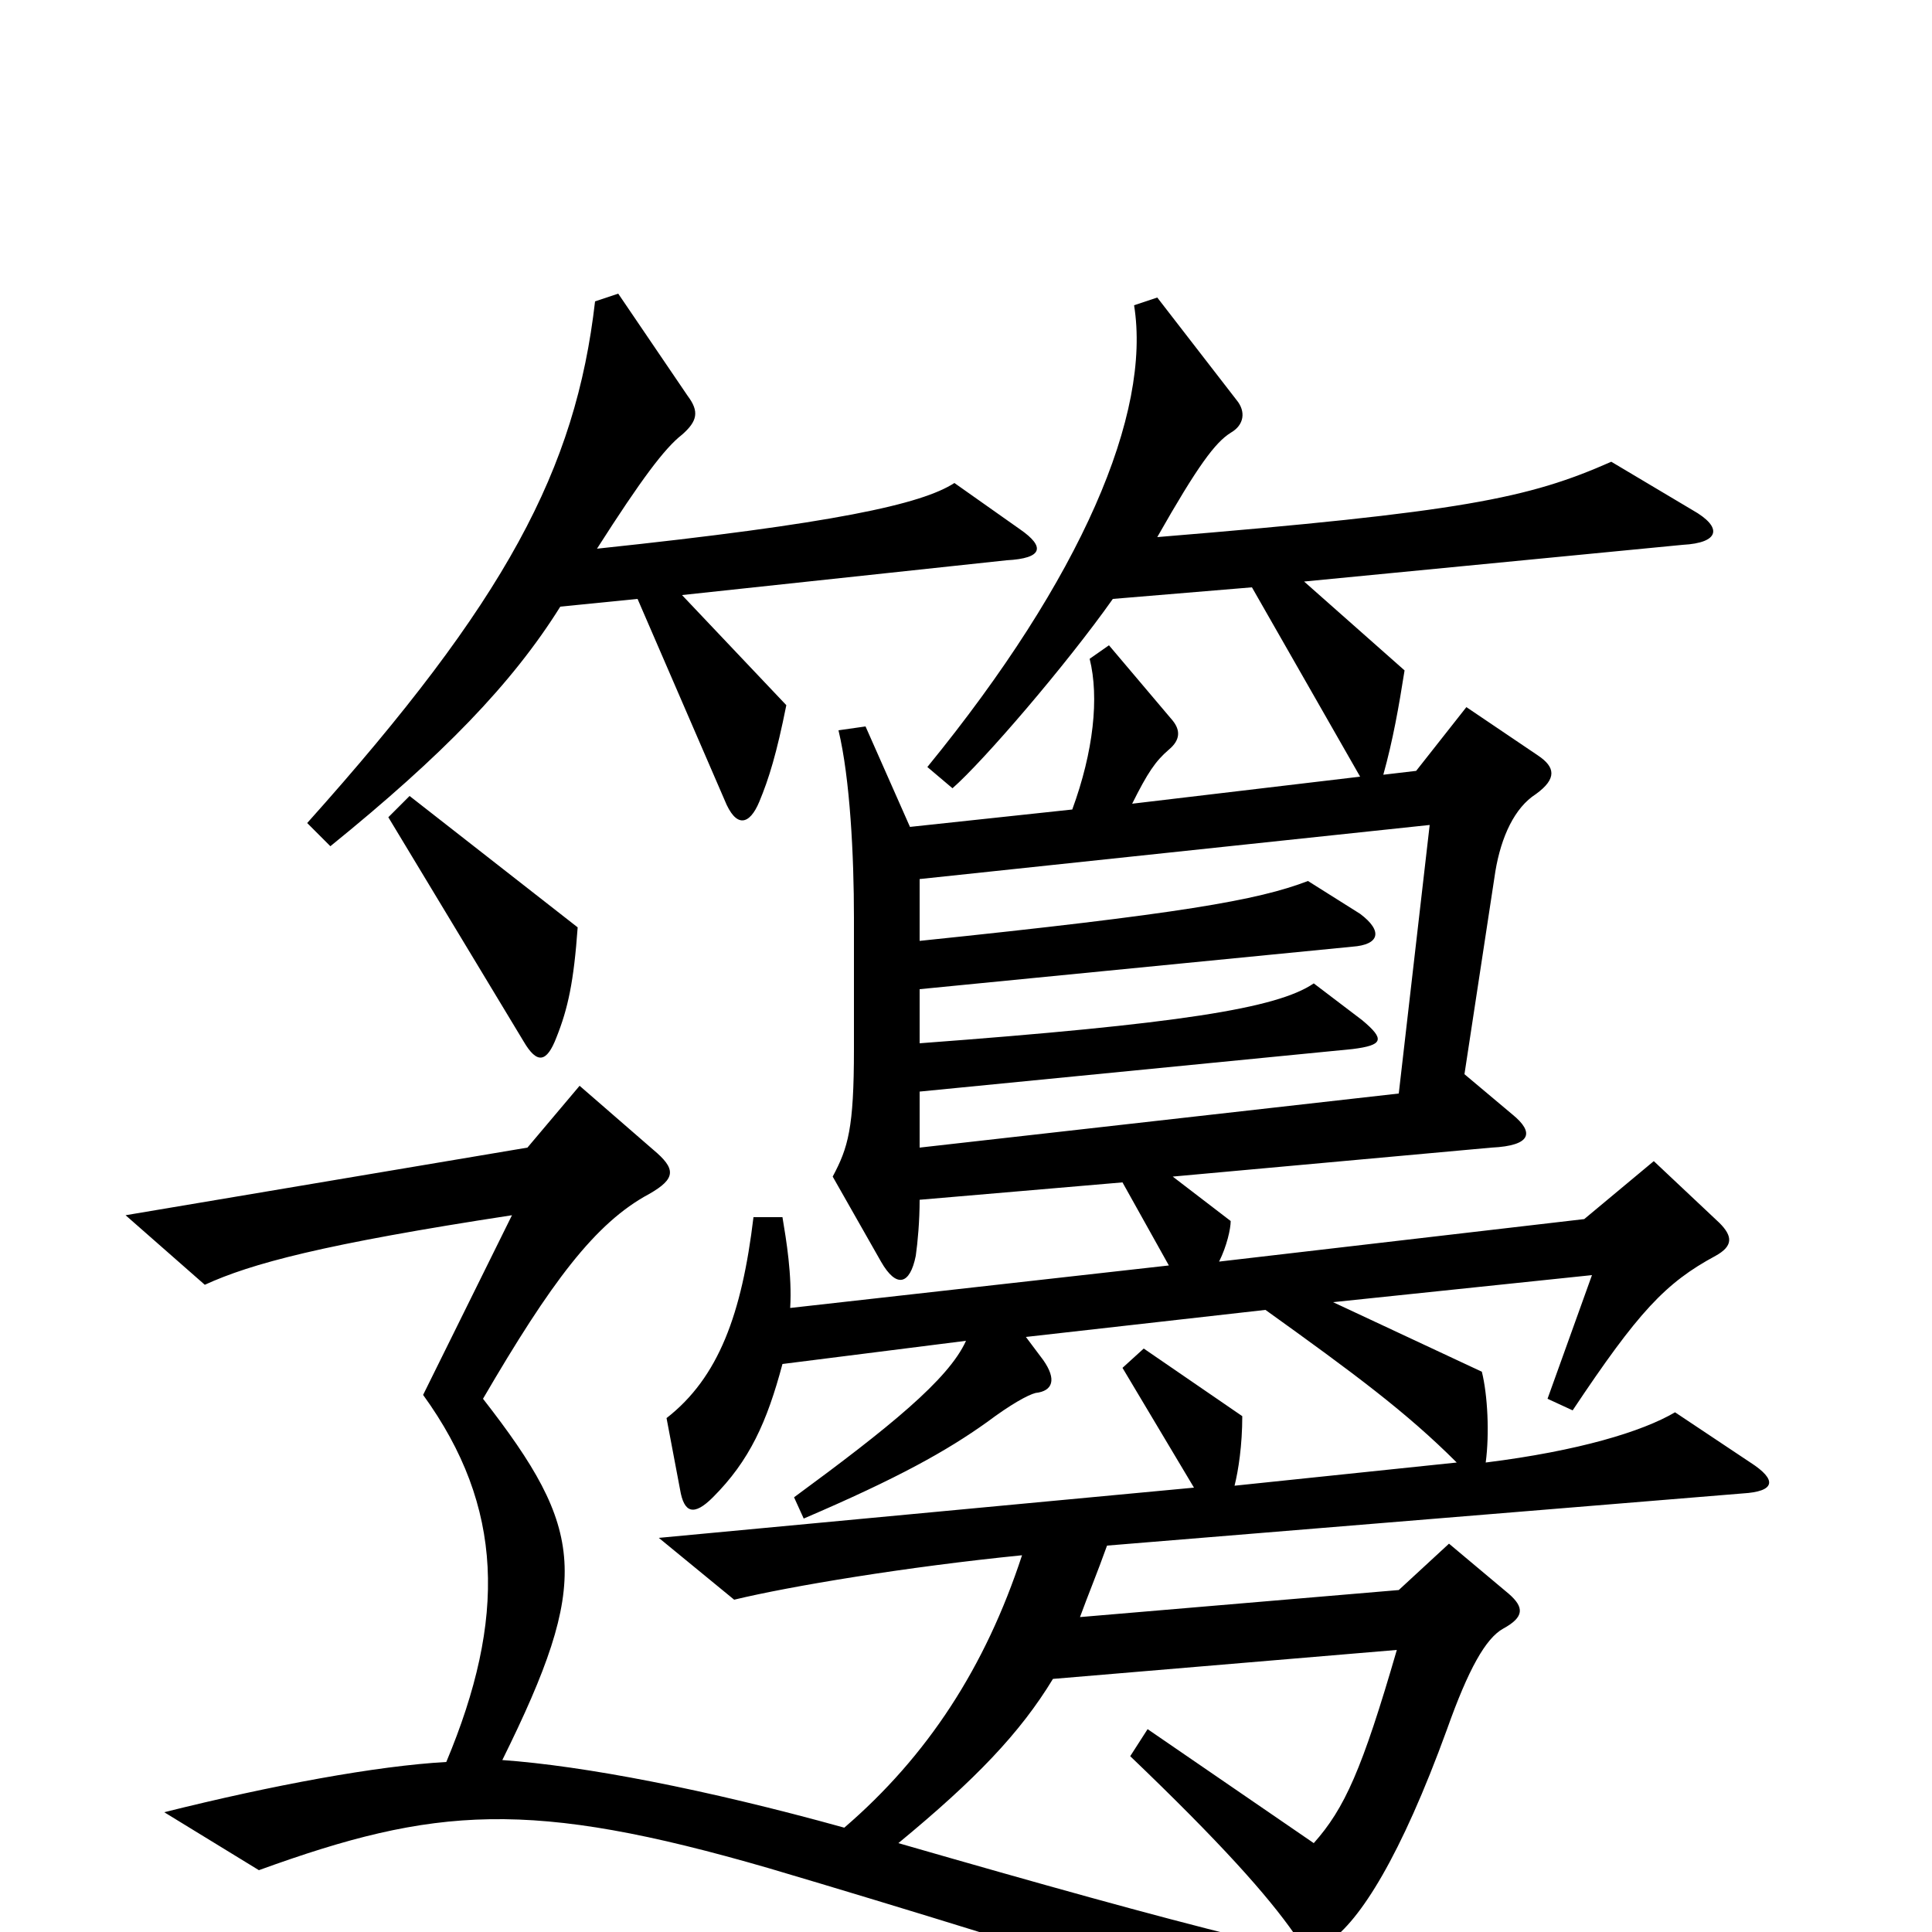 <svg xmlns="http://www.w3.org/2000/svg" viewBox="0 -1000 1000 1000">
	<path fill="#000000" d="M528 -726L494 -750C477 -739 432 -729 309 -716C332 -752 344 -768 353 -775C361 -782 362 -787 356 -795L320 -848L308 -844C298 -757 262 -689 159 -574L171 -562C229 -609 265 -646 290 -686L330 -690L375 -586C381 -571 388 -573 393 -585C398 -597 402 -610 407 -635L353 -692L521 -710C540 -711 541 -717 528 -726ZM299 -520L212 -588L201 -577L271 -461C278 -449 283 -450 288 -463C294 -478 297 -492 299 -520ZM959 23L955 7C793 41 760 39 465 -46C505 -79 528 -103 545 -131L723 -146C705 -84 696 -64 680 -46L594 -105L585 -91C632 -46 656 -19 670 1C675 9 680 10 688 5C704 -6 725 -39 749 -105C760 -136 769 -152 778 -157C789 -163 789 -168 781 -175L750 -201L724 -177L559 -163C563 -174 568 -186 573 -200L902 -227C919 -228 920 -234 906 -243L867 -269C850 -259 817 -249 769 -243C771 -258 770 -278 767 -290L690 -326L824 -340L801 -276L814 -270C848 -321 862 -336 888 -350C897 -355 897 -360 890 -367L856 -399L820 -369L631 -347C635 -355 637 -364 637 -368L607 -391L772 -406C793 -407 794 -414 783 -423L758 -444L774 -549C777 -567 784 -582 795 -589C806 -597 805 -603 796 -609L759 -634L733 -601L716 -599C721 -617 724 -634 727 -653L675 -699L871 -718C890 -719 892 -727 876 -736L834 -761C791 -742 757 -735 599 -722C620 -759 629 -771 637 -776C644 -780 645 -787 640 -793L599 -846L587 -842C596 -786 560 -701 480 -603L493 -592C509 -606 552 -656 576 -690L648 -696L704 -598L586 -584C594 -600 598 -606 605 -612C611 -617 611 -622 607 -627L574 -666L564 -659C569 -639 566 -611 555 -581L471 -572L448 -624L434 -622C440 -597 442 -557 442 -525V-457C442 -416 439 -406 431 -391L456 -347C464 -333 471 -335 474 -350C475 -357 476 -368 476 -379L581 -388L605 -345L409 -323C410 -340 407 -358 405 -370H390C384 -320 372 -287 345 -266L352 -229C354 -217 359 -215 369 -225C388 -244 397 -264 405 -294L500 -306C491 -286 460 -261 411 -225L416 -214C465 -235 490 -249 511 -264C523 -273 532 -278 536 -279C545 -280 547 -286 540 -296L531 -308L655 -322C701 -289 728 -269 754 -243L639 -231C641 -239 643 -252 643 -267L592 -302L581 -292L618 -230L341 -204L380 -172C409 -179 469 -189 529 -195C510 -137 480 -91 437 -54C365 -74 302 -86 260 -89C306 -182 303 -208 250 -276C285 -336 308 -367 336 -382C350 -390 350 -395 338 -405L300 -438L273 -406L65 -371L106 -335C130 -346 167 -356 265 -371L219 -278C261 -220 262 -162 231 -88C195 -86 141 -76 85 -62L134 -32C225 -65 274 -69 398 -33C540 9 717 66 769 87ZM740 -573L724 -434L476 -406V-435L700 -457C716 -459 717 -462 705 -472L680 -491C661 -478 610 -470 476 -460V-488L700 -510C714 -511 716 -518 704 -527L677 -544C651 -534 611 -527 476 -513V-545Z"/>
</svg>